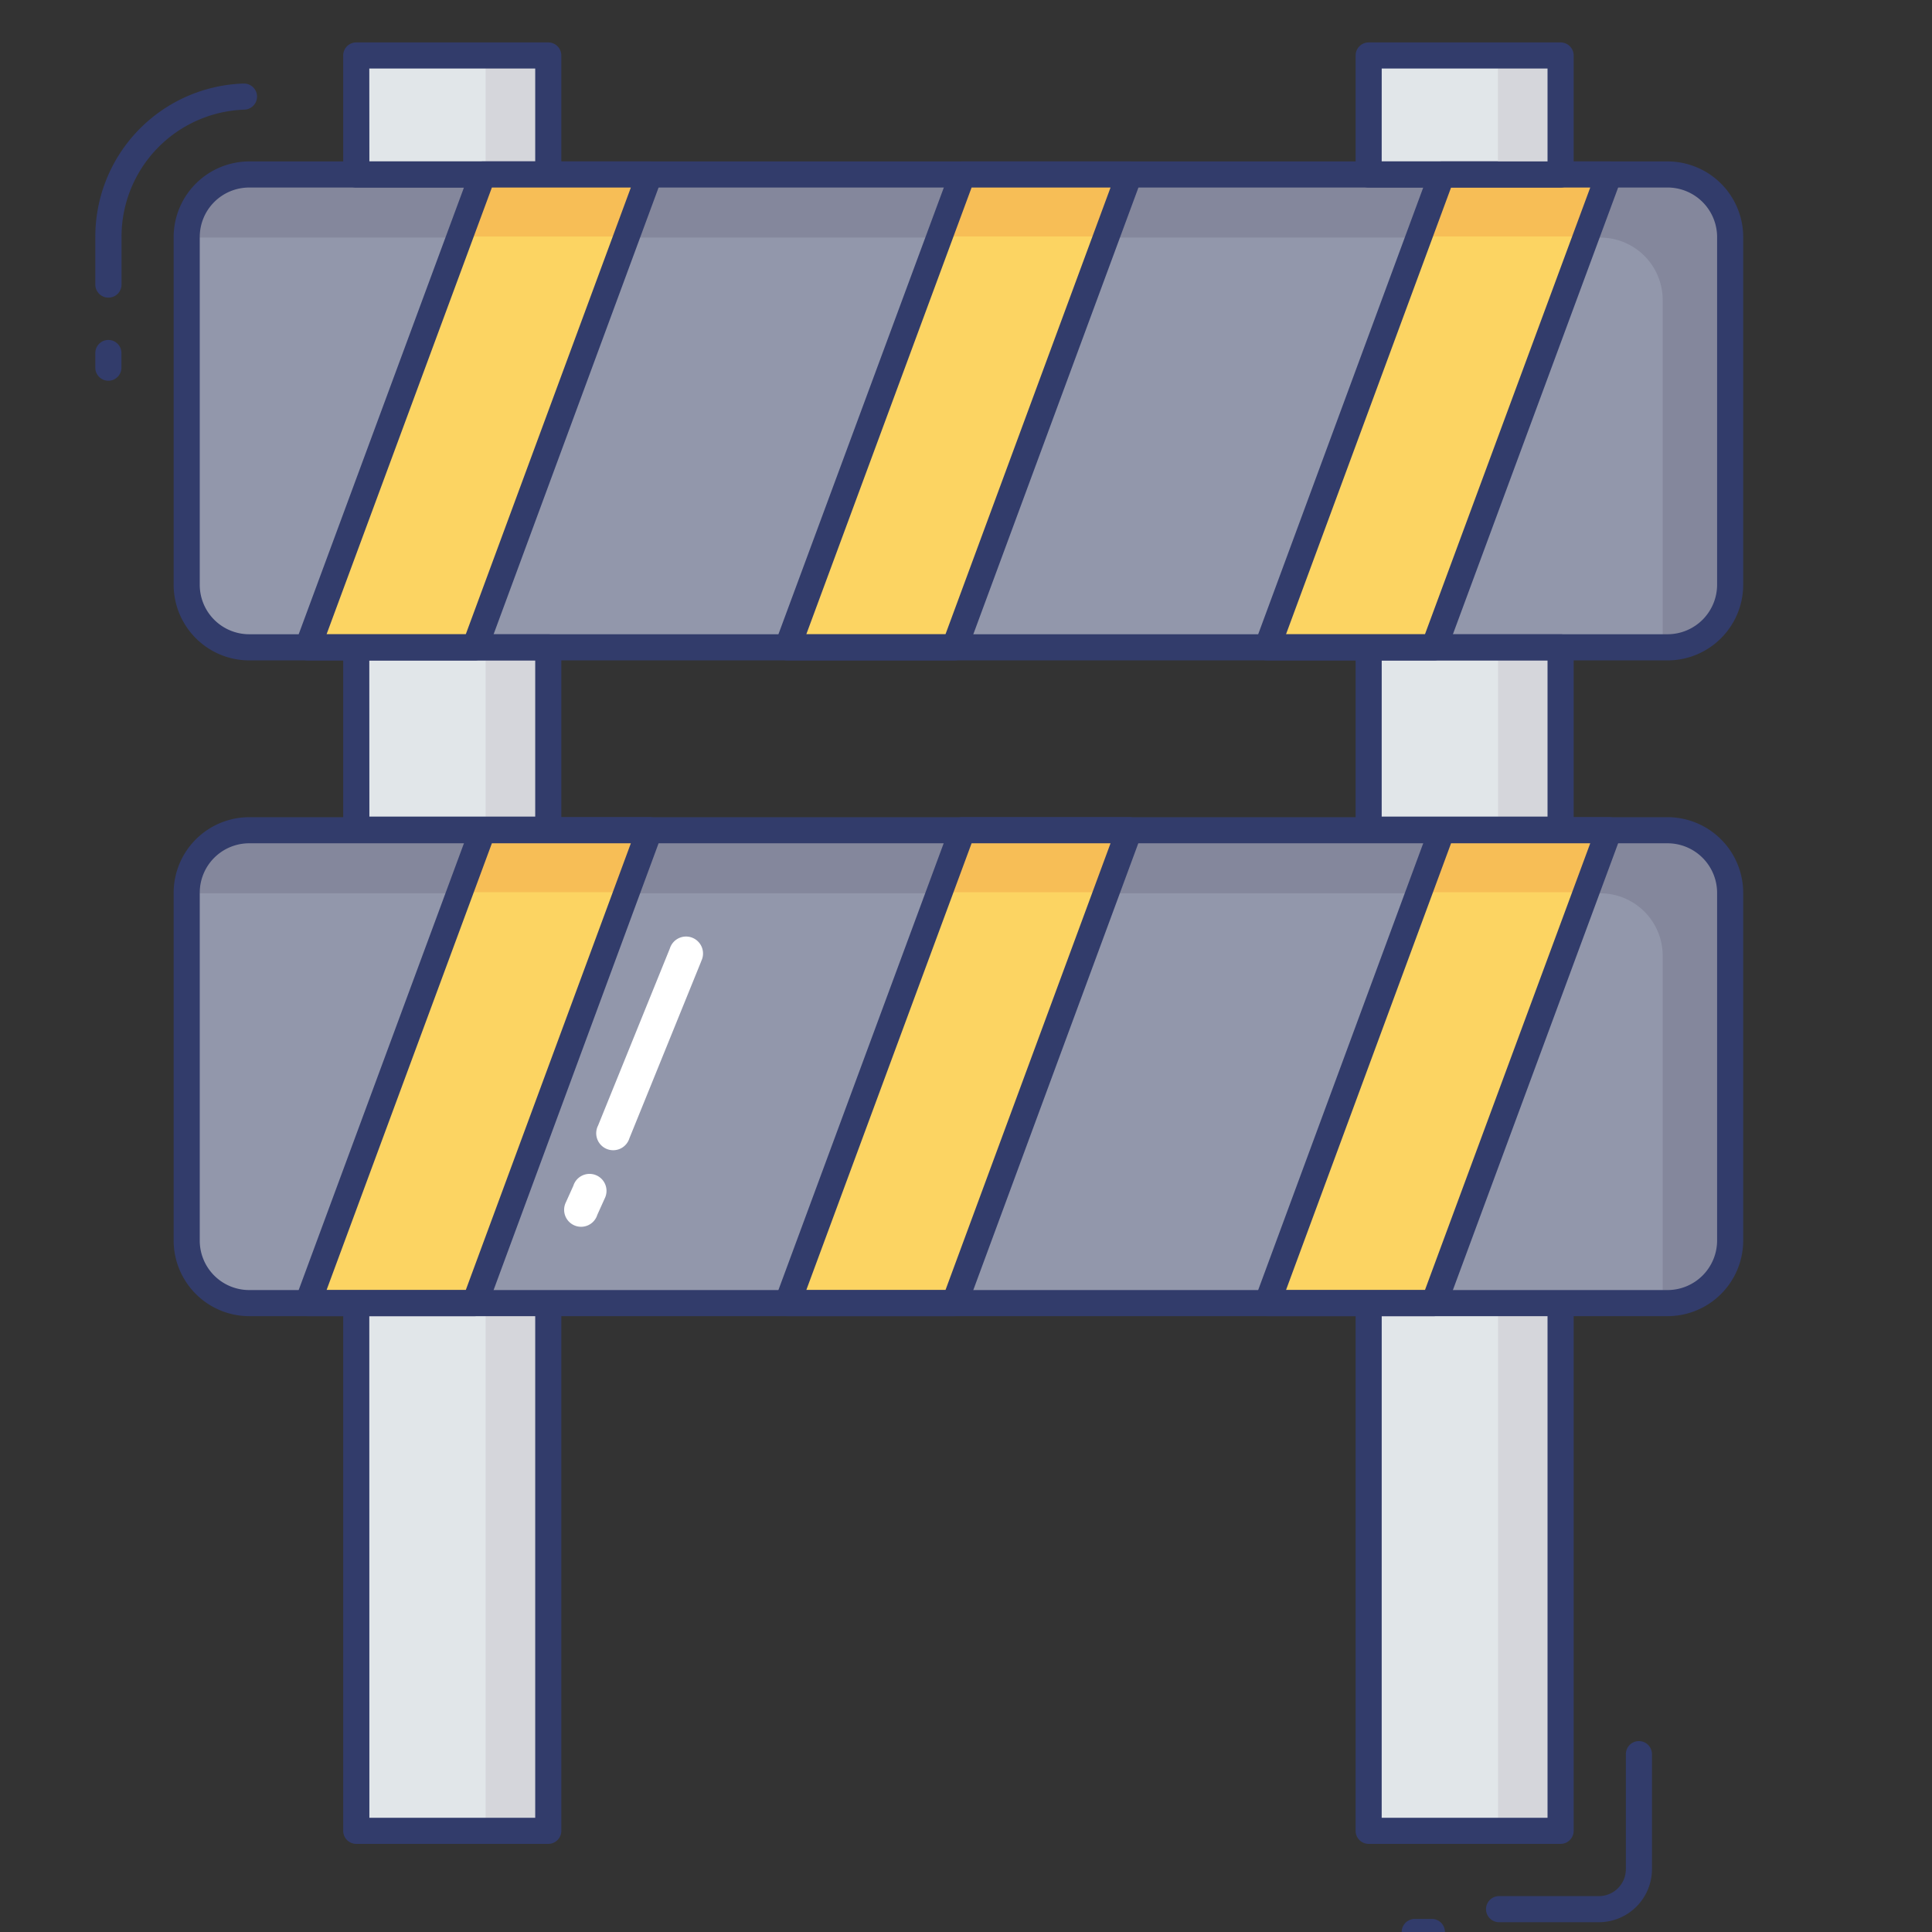 <svg height="512" viewBox="0 0 74 74" width="512" xmlns="http://www.w3.org/2000/svg"><rect x="0" y="0" width="74" height="74" fill="#333333" stroke="none"/><g id="line_color" data-name="line color"><rect fill="#9297ab" height="18.112" rx="2.392" width="59.117" x="7.151" y="6.683"/><path d="m63.876 6.683h-54.333a2.392 2.392 0 0 0 -2.392 2.392v.025h54.142a2.392 2.392 0 0 1 2.392 2.392v13.3h.191a2.392 2.392 0 0 0 2.392-2.392v-13.325a2.392 2.392 0 0 0 -2.392-2.392z" fill="#84879c"/><g fill="#e1e6e9"><path d="m13.645 2.125h7.351v4.558h-7.351z"/><path d="m13.645 24.795h7.351v6.984h-7.351z"/><path d="m13.645 49.89h7.351v20.235h-7.351z"/><path d="m52.423 2.125h7.351v4.558h-7.351z"/><path d="m52.423 24.795h7.351v6.984h-7.351z"/><path d="m52.423 49.89h7.351v20.235h-7.351z"/></g><path d="m18.6 2.125h2.4v4.56h-2.4z" fill="#d5d6db"/><path d="m18.6 24.795h2.4v6.98h-2.4z" fill="#d5d6db"/><path d="m18.6 49.895h2.4v20.23h-2.4z" fill="#d5d6db"/><path d="m57.38 24.795h2.39v6.98h-2.39z" fill="#d5d6db"/><path d="m57.38 49.895h2.39v20.23h-2.39z" fill="#d5d6db"/><g fill="#323c6b"><path d="m4.151 14.583a.5.5 0 0 1 -.5-.5v-.562a.5.5 0 0 1 1 0v.563a.5.5 0 0 1 -.5.499z"/><path d="m4.151 11.4a.5.5 0 0 1 -.5-.5v-1.825a5.868 5.868 0 0 1 5.664-5.875h.02a.5.5 0 0 1 .02 1 4.871 4.871 0 0 0 -4.7 4.872v1.828a.5.5 0 0 1 -.504.5z"/><path d="m61.242 73.625h-3.824a.5.5 0 0 1 0-1h3.824a1.033 1.033 0 0 0 1.032-1.032v-4.405a.5.5 0 0 1 1 0v4.405a2.035 2.035 0 0 1 -2.032 2.032z"/><path d="m54.844 74.5h-.656a.5.5 0 0 1 0-1h.656a.5.5 0 0 1 0 1z"/><path d="m21 7.183h-7.355a.5.5 0 0 1 -.5-.5v-4.558a.5.5 0 0 1 .5-.5h7.355a.5.5 0 0 1 .5.5v4.558a.5.5 0 0 1 -.5.5zm-6.852-1h6.352v-3.558h-6.355z"/><path d="m21 32.278h-7.355a.5.5 0 0 1 -.5-.5v-6.983a.5.5 0 0 1 .5-.5h7.355a.5.5 0 0 1 .5.5v6.983a.5.5 0 0 1 -.5.5zm-6.852-1h6.352v-5.983h-6.355z"/><path d="m21 70.625h-7.355a.5.5 0 0 1 -.5-.5v-20.234a.5.5 0 0 1 .5-.5h7.355a.5.5 0 0 1 .5.5v20.234a.5.5 0 0 1 -.5.5zm-6.852-1h6.352v-19.234h-6.355z"/><path d="m59.774 32.278h-7.351a.5.5 0 0 1 -.5-.5v-6.983a.5.5 0 0 1 .5-.5h7.352a.5.5 0 0 1 .5.5v6.983a.5.5 0 0 1 -.501.5zm-6.852-1h6.352v-5.983h-6.351z"/><path d="m59.774 70.625h-7.351a.5.5 0 0 1 -.5-.5v-20.234a.5.5 0 0 1 .5-.5h7.352a.5.5 0 0 1 .5.5v20.234a.5.5 0 0 1 -.501.5zm-6.852-1h6.352v-19.234h-6.351z"/></g><path d="m24.88 6.683-6.691 18.112h-6.398l6.702-18.112z" fill="#fcd462"/><path d="m43.254 6.683-6.691 18.112h-6.398l6.701-18.112z" fill="#fcd462"/><path d="m61.628 6.683-6.701 18.112h-6.388l6.691-18.112z" fill="#fcd462"/><path d="m63.876 25.295h-54.333a2.9 2.9 0 0 1 -2.892-2.895v-13.325a2.9 2.9 0 0 1 2.892-2.892h54.333a2.9 2.9 0 0 1 2.893 2.893v13.324a2.9 2.9 0 0 1 -2.893 2.895zm-54.333-18.112a1.894 1.894 0 0 0 -1.892 1.892v13.325a1.894 1.894 0 0 0 1.892 1.893h54.333a1.9 1.9 0 0 0 1.893-1.893v-13.325a1.9 1.9 0 0 0 -1.893-1.893z" fill="#323c6b"/><path d="m24.369 8.124c.108-.31.119-.644.2-.96a4.442 4.442 0 0 1 .192-.523h-6.583a6.1 6.1 0 0 0 -.47 1.122 7.642 7.642 0 0 0 -.124 1.037 1.968 1.968 0 0 1 -.062.259h6.352a4.342 4.342 0 0 0 .495-.935z" fill="#f7be56"/><path d="m61.893 6.641h-6.793c-.194.555-.51 1.052-.7 1.617-.091.267-.158.535-.23.8h6.792a14.287 14.287 0 0 1 .931-2.417z" fill="#f7be56"/><path d="m42.674 7.516a5.082 5.082 0 0 1 .489-.875h-6.252a9.357 9.357 0 0 1 -.627 2.417h6.054a6.687 6.687 0 0 1 .336-1.542z" fill="#f7be56"/><path d="m18.188 25.295h-6.4a.5.5 0 0 1 -.469-.673l6.7-18.112a.5.5 0 0 1 .469-.327h6.389a.5.5 0 0 1 .469.673l-6.689 18.112a.5.5 0 0 1 -.469.327zm-5.68-1h5.332l6.323-17.112h-5.323z" fill="#323c6b"/><path d="m36.563 25.295h-6.4a.5.5 0 0 1 -.469-.673l6.706-18.113a.5.5 0 0 1 .469-.327h6.388a.5.5 0 0 1 .469.673l-6.695 18.113a.5.5 0 0 1 -.468.327zm-5.68-1h5.331l6.322-17.112h-5.322z" fill="#323c6b"/><path d="m54.927 25.295h-6.388a.5.5 0 0 1 -.469-.673l6.692-18.113a.5.5 0 0 1 .469-.327h6.4a.5.5 0 0 1 .469.673l-6.7 18.113a.5.5 0 0 1 -.473.327zm-5.67-1h5.322l6.331-17.112h-5.331z" fill="#323c6b"/><rect fill="#9297ab" height="18.112" rx="2.392" width="59.117" x="7.151" y="31.799"/><path d="m63.876 31.8h-54.333a2.392 2.392 0 0 0 -2.392 2.392v.024h54.142a2.392 2.392 0 0 1 2.392 2.392v13.3h.191a2.392 2.392 0 0 0 2.392-2.392v-13.324a2.392 2.392 0 0 0 -2.392-2.392z" fill="#84879c"/><path d="m24.88 31.799-6.691 18.112h-6.398l6.702-18.112z" fill="#fcd462"/><path d="m43.254 31.799-6.691 18.112h-6.398l6.701-18.112z" fill="#fcd462"/><path d="m61.628 31.799-6.701 18.112h-6.388l6.691-18.112z" fill="#fcd462"/><path d="m63.876 50.412h-54.333a2.9 2.9 0 0 1 -2.892-2.893v-13.327a2.9 2.9 0 0 1 2.892-2.892h54.333a2.9 2.9 0 0 1 2.893 2.893v13.326a2.9 2.9 0 0 1 -2.893 2.893zm-54.333-18.112a1.894 1.894 0 0 0 -1.892 1.893v13.326a1.894 1.894 0 0 0 1.892 1.893h54.333a1.9 1.9 0 0 0 1.893-1.893v-13.327a1.9 1.9 0 0 0 -1.893-1.892z" fill="#323c6b"/><path d="m24.369 33.24c.108-.31.119-.644.2-.96a4.442 4.442 0 0 1 .192-.523h-6.583a6.1 6.1 0 0 0 -.47 1.122 7.642 7.642 0 0 0 -.124 1.035 1.968 1.968 0 0 1 -.062.259h6.352a4.342 4.342 0 0 0 .495-.933z" fill="#f7be56"/><path d="m61.893 31.758h-6.793c-.194.555-.51 1.052-.7 1.617-.091.267-.158.535-.23.8h6.792a14.287 14.287 0 0 1 .931-2.417z" fill="#f7be56"/><path d="m42.674 32.633a5.082 5.082 0 0 1 .489-.875h-6.252a9.357 9.357 0 0 1 -.627 2.417h6.054a6.687 6.687 0 0 1 .336-1.542z" fill="#f7be56"/><path d="m18.188 50.412h-6.4a.5.5 0 0 1 -.469-.673l6.7-18.112a.5.5 0 0 1 .469-.327h6.389a.5.5 0 0 1 .469.673l-6.689 18.112a.5.5 0 0 1 -.469.327zm-5.68-1h5.332l6.323-17.112h-5.323z" fill="#323c6b"/><path d="m36.563 50.412h-6.4a.5.5 0 0 1 -.469-.673l6.7-18.112a.5.5 0 0 1 .469-.327h6.388a.5.5 0 0 1 .469.673l-6.689 18.112a.5.5 0 0 1 -.468.327zm-5.68-1h5.331l6.322-17.112h-5.322z" fill="#323c6b"/><path d="m54.927 50.412h-6.388a.5.5 0 0 1 -.469-.673l6.691-18.112a.5.5 0 0 1 .469-.327h6.4a.5.5 0 0 1 .469.673l-6.699 18.112a.5.5 0 0 1 -.473.327zm-5.67-1h5.322l6.331-17.112h-5.331z" fill="#323c6b"/><path d="m26.858 36.821-2.751 6.779a.65.65 0 1 1 -1.2-.488l2.75-6.784a.65.65 0 1 1 1.2.488z" fill="#fff"/><path d="m23.16 45.907-.282.625a.65.65 0 1 1 -1.2-.488l.282-.625a.65.65 0 1 1 1.2.488z" fill="#fff"/><path d="m57.375 2.125h2.4v4.56h-2.4z" fill="#d5d6db"/><path d="m59.774 7.183h-7.351a.5.5 0 0 1 -.5-.5v-4.558a.5.5 0 0 1 .5-.5h7.352a.5.5 0 0 1 .5.5v4.558a.5.5 0 0 1 -.501.5zm-6.852-1h6.352v-3.558h-6.351z" fill="#323c6b"/></g></svg>